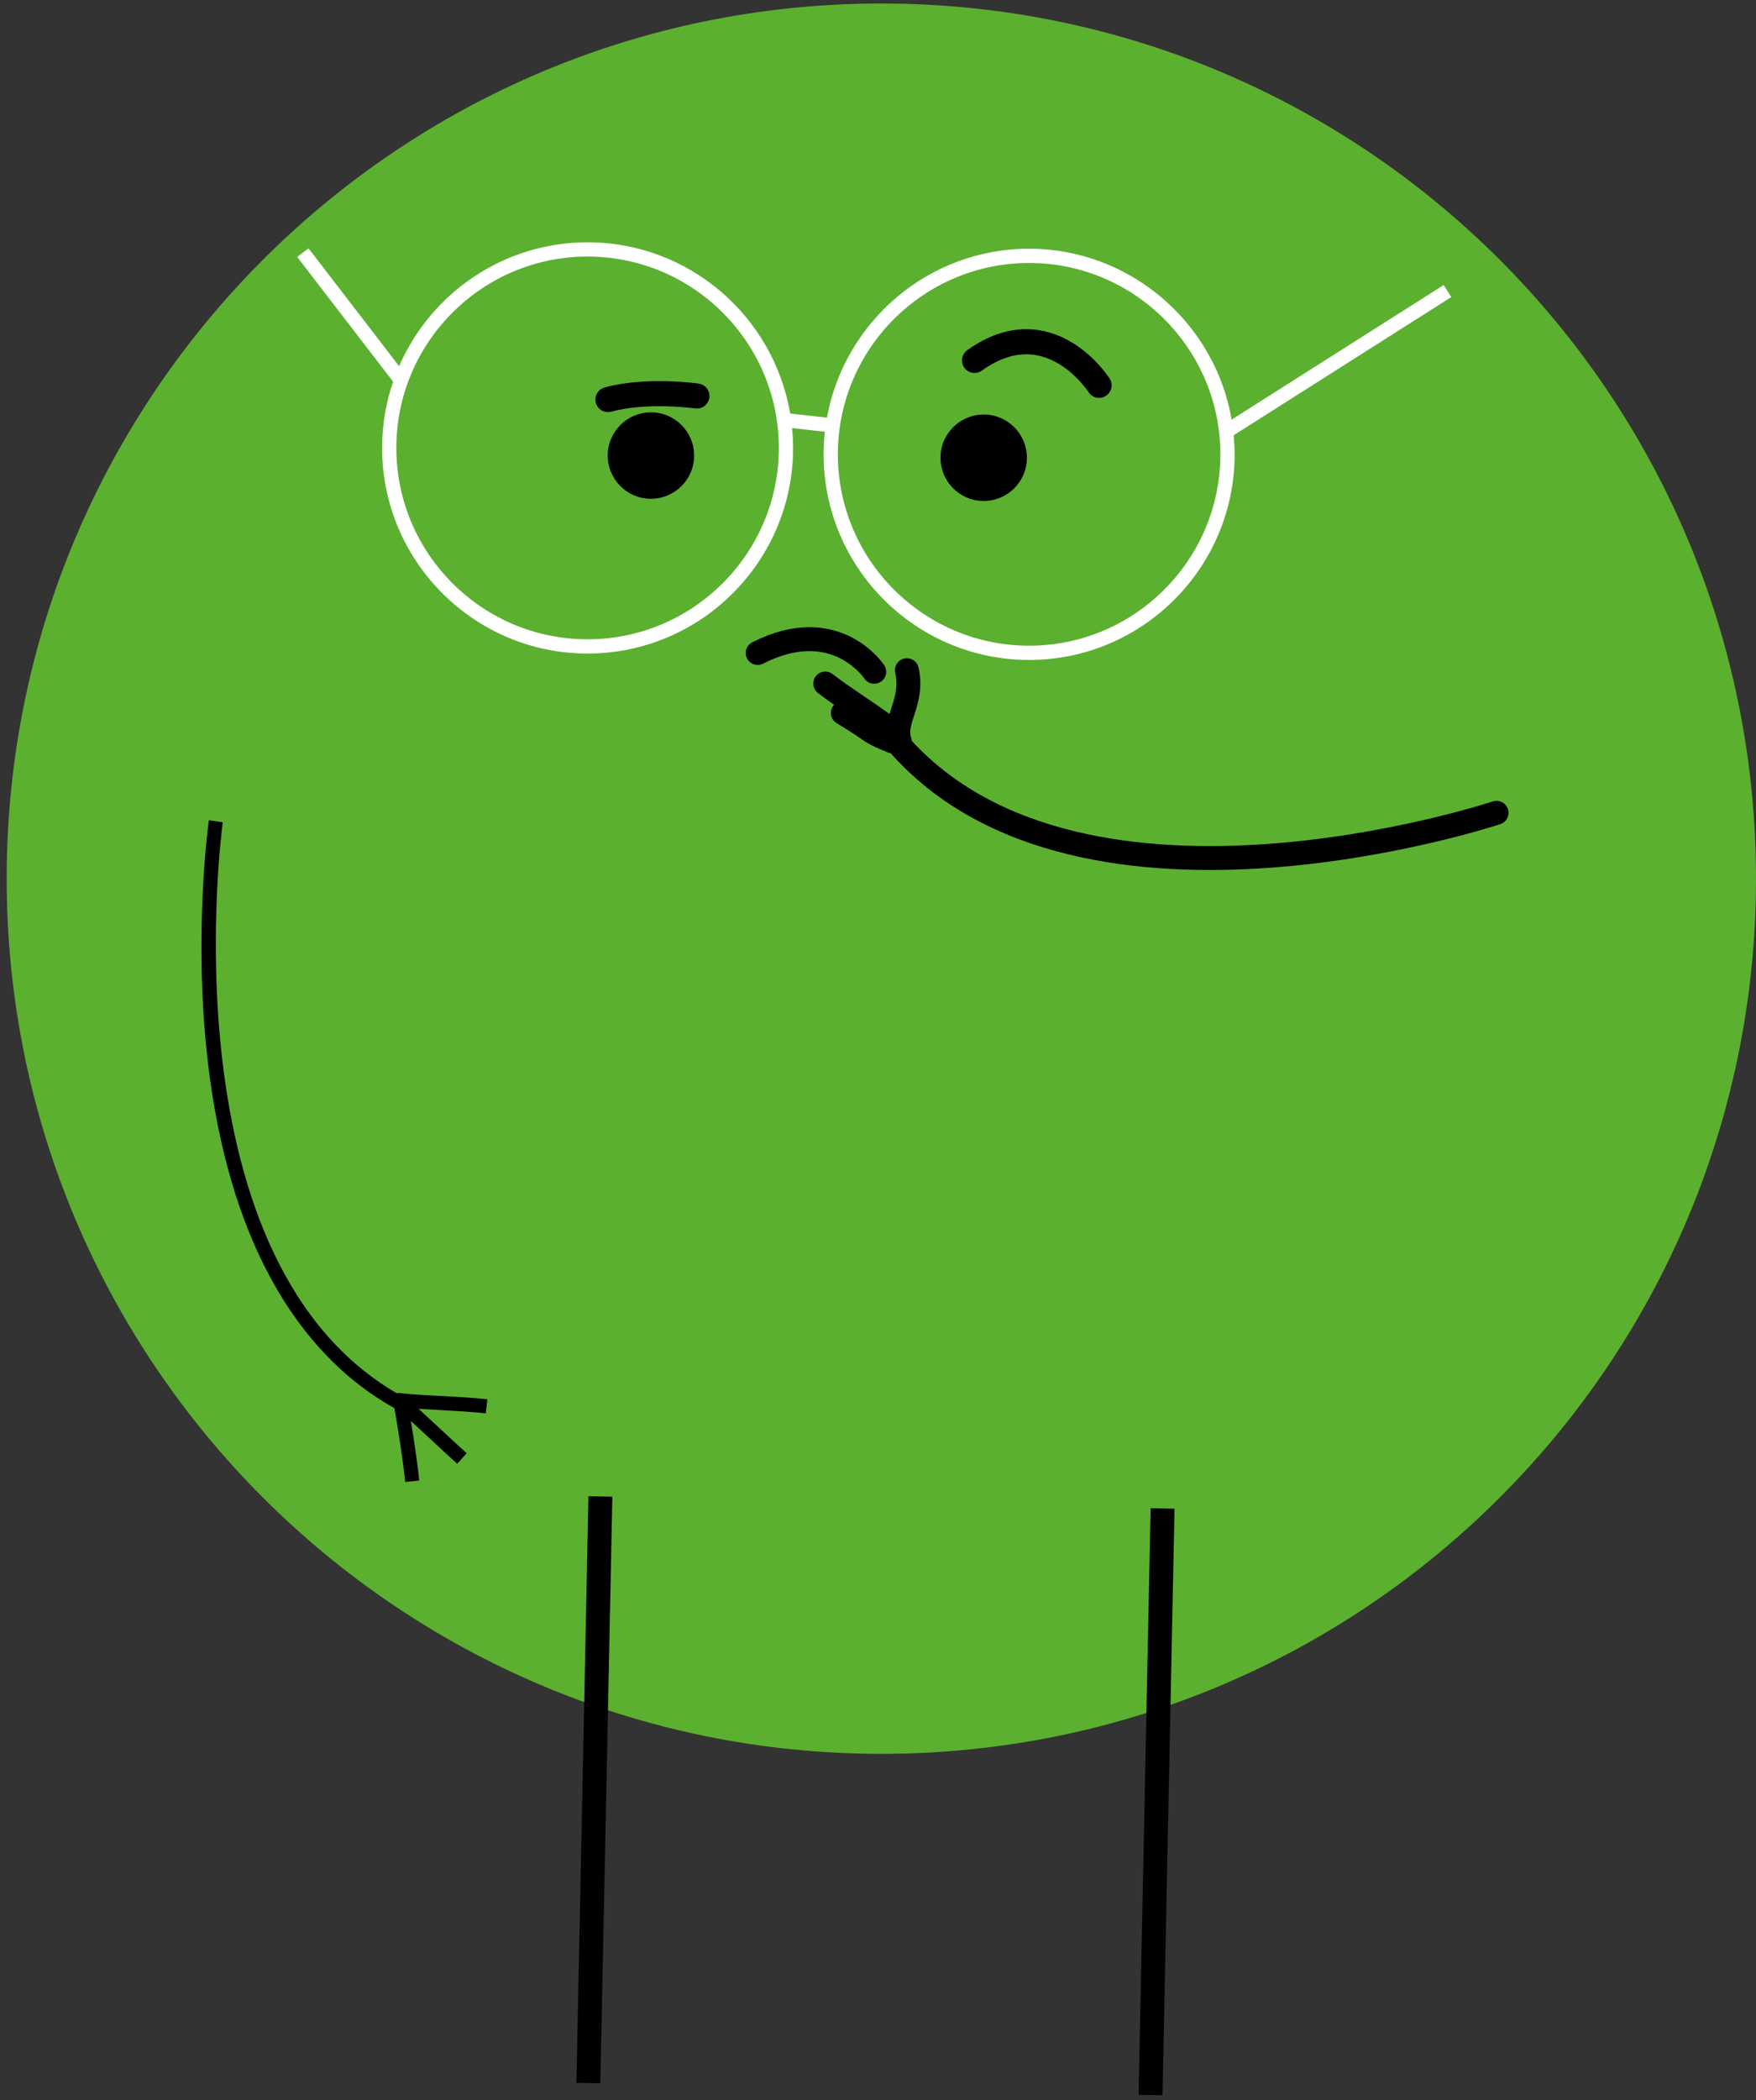 <svg width="210" height="251" viewBox="0 0 210 251" fill="none" xmlns="http://www.w3.org/2000/svg">
	<rect x="0" y="0" width="210" height="251" fill="#333333" stroke="none"/>
	<g clip-path="url(#clip0_120_226)">
		<path
			d="M0.8 105.019C0.8 162.784 47.626 209.619 105.4 209.619C163.173 209.619 210 162.784 210 105.019C210 47.254 163.173 0.419 105.4 0.419C47.626 0.419 0.8 47.245 0.8 105.019Z"
			fill="#5CB030"
		/>
		<path
			d="M71.802 178.855L70.363 248.963M139.032 180.294L137.594 250.402"
			stroke="black"
			stroke-width="2.86"
			stroke-miterlimit="10"
		/>
		<path
			d="M112.473 54.677C112.456 57.528 114.755 59.861 117.606 59.878C120.458 59.895 122.79 57.596 122.808 54.745C122.825 51.893 120.526 49.561 117.675 49.544C114.823 49.527 112.491 51.825 112.473 54.677Z"
			fill="black"
		/>
		<path
			d="M72.678 54.413C72.661 57.264 74.959 59.597 77.811 59.614C80.663 59.631 82.995 57.333 83.012 54.481C83.029 51.629 80.731 49.297 77.879 49.28C75.028 49.263 72.695 51.561 72.678 54.413Z"
			fill="black"
		/>
		<path
			d="M70.269 76.409C82.885 76.409 93.142 66.151 93.142 53.536C93.142 40.921 82.876 30.663 70.269 30.663C57.663 30.663 47.397 40.921 47.397 53.536C47.397 66.151 57.654 76.409 70.269 76.409ZM123.072 77.175C135.687 77.175 145.944 66.909 145.944 54.302C145.944 41.696 135.679 31.43 123.072 31.43C110.465 31.43 100.199 41.687 100.199 54.302C100.199 66.918 110.465 77.175 123.072 77.175ZM35.539 30.715L36.892 29.676L47.729 43.764C51.517 35.064 60.191 28.961 70.269 28.961C82.417 28.961 92.529 37.822 94.496 49.425L98.897 49.918C100.974 38.452 111.018 29.727 123.072 29.727C135.125 29.727 145.315 38.571 147.289 50.157L172.648 34.068L173.559 35.507L147.536 52.021C147.604 52.77 147.647 53.536 147.647 54.302C147.647 67.854 136.623 78.877 123.072 78.877C109.52 78.877 98.496 67.854 98.496 54.302C98.496 53.392 98.547 52.489 98.65 51.604L94.725 51.161C94.802 51.944 94.845 52.736 94.845 53.536C94.845 67.088 83.821 78.111 70.269 78.111C56.718 78.111 45.694 67.088 45.694 53.536C45.694 50.77 46.162 48.105 47.014 45.62L35.547 30.715H35.539Z"
			fill="white"
		/>
		<path
			d="M47.601 168.538L48.401 167.057C19.416 151.454 26.567 98.805 26.643 98.277L24.975 98.039C24.958 98.175 23.068 111.718 24.873 127.049C27.282 147.487 35.147 161.831 47.601 168.538Z"
			fill="black"
		/>
		<path
			d="M48.46 177.127L50.137 176.949C49.788 173.731 49.32 170.862 48.818 167.959L47.158 168.24C47.652 171.109 48.12 173.952 48.46 177.127Z"
			fill="black"
		/>
		<path
			d="M54.683 174.94L55.815 173.697C54.725 172.709 53.644 171.696 52.555 170.692C51.235 169.466 49.907 168.232 48.554 167.015L47.422 168.266C48.767 169.483 50.086 170.709 51.406 171.935C52.495 172.948 53.585 173.961 54.674 174.948"
			fill="black"
		/>
		<path
			d="M58.096 168.921L58.284 167.244C56.624 167.057 54.683 166.955 52.81 166.853C50.98 166.759 49.09 166.649 47.516 166.478L47.328 168.155C48.954 168.334 50.869 168.436 52.717 168.538C54.564 168.64 56.479 168.743 58.096 168.921Z"
			fill="black"
		/>
		<path
			d="M131.439 46.054C131.439 46.054 125.48 36.69 116.542 43.075"
			stroke="black"
			stroke-width="3"
			stroke-miterlimit="10"
			stroke-linecap="round"
		/>
		<path
			d="M83.344 47.331C83.344 47.331 77.386 46.48 72.704 47.756"
			stroke="black"
			stroke-width="3"
			stroke-miterlimit="10"
			stroke-linecap="round"
		/>
		<path
			d="M104.548 80.291C104.548 80.291 99.943 73.293 90.614 78.043"
			stroke="black"
			stroke-width="2.86"
			stroke-linecap="round"
			stroke-linejoin="round"
		/>
		<path
			d="M107.604 88.616C106.753 86.062 109.307 83.968 108.456 80.103M98.692 81.695C101.28 83.678 103.893 85.202 106.523 87.237M106.753 88.616C103.493 87.288 105.051 87.764 100.795 85.211M106.413 87.679C127.557 114.221 178.972 97.145 178.972 97.145"
			stroke="black"
			stroke-width="2.86"
			stroke-linecap="round"
			stroke-linejoin="round"
		/>
	</g>
	<defs>
		<clipPath id="clip0_120_226">
			<rect width="209.2" height="250" fill="white" transform="matrix(-1 0 0 1 210 0.419)" />
		</clipPath>
	</defs>
</svg>
